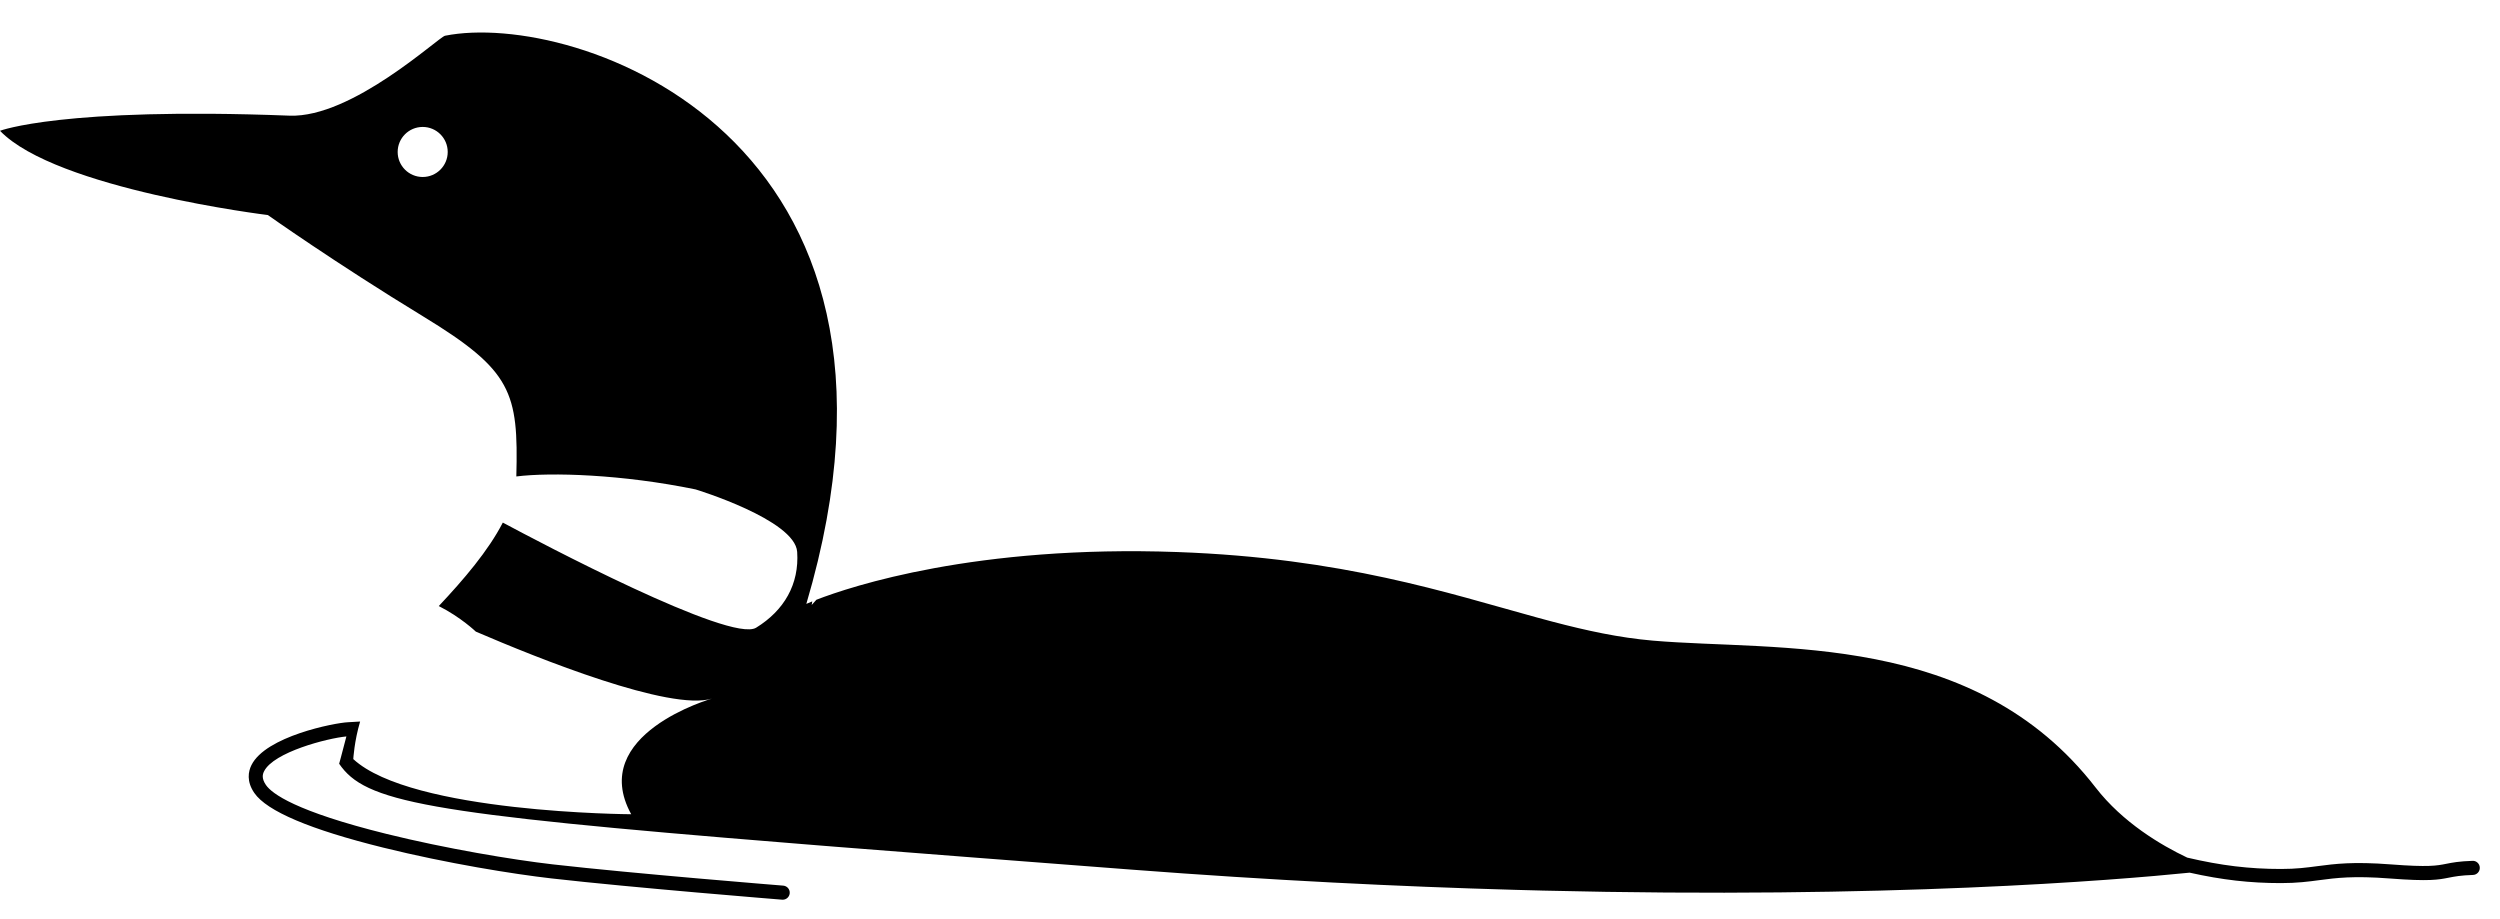 <svg xmlns="http://www.w3.org/2000/svg" xmlns:xlink="http://www.w3.org/1999/xlink" version="1.1" x="0px" y="0px" viewBox="0 0 100.812 37.051" enable-background="new 0 0 100.812 37.051" xml:space="preserve"><path d="M99.706,34.713c-0.55,0.018-0.822,0.072-1.062,0.12c-0.382,0.076-0.712,0.141-2.228,0.024  c-1.532-0.118-2.259-0.022-2.962,0.07c-0.442,0.059-0.86,0.114-1.473,0.114c-1.272,0-2.407-0.135-3.782-0.458  c-1.056-0.501-2.599-1.412-3.694-2.826c-4.898-6.326-12.806-5.489-17.859-5.924c-1.353-0.117-2.663-0.402-4.04-0.764  c-0.077-0.02-0.154-0.041-0.232-0.062c-0.131-0.035-0.262-0.07-0.394-0.106c-3.62-0.99-7.809-2.398-14.5-2.64  c-8.121-0.292-13.153,1.38-14.559,1.924l-0.19,0.211l0.024-0.145c-0.159,0.064-0.24,0.101-0.24,0.101  C38.11,5.448,23.173,0.396,17.946,1.441C17.69,1.492,14.2,4.762,11.674,4.664C2.5,4.31,0,5.274,0,5.274  c2.265,2.353,10.802,3.398,10.802,3.398s2.701,1.917,6.273,4.094c3.572,2.178,3.833,3.049,3.746,6.447  c1.394-0.174,4.269-0.087,7.23,0.523c0,0,4.008,1.22,4.095,2.519c0.087,1.299-0.522,2.36-1.655,3.057  c-1.027,0.632-8.785-3.472-10.215-4.239c-0.587,1.14-1.575,2.295-2.582,3.366c0.89,0.45,1.494,1.031,1.494,1.031  c2.512,1.081,7.837,3.219,9.52,2.701c0,0-5.029,1.429-3.255,4.663c0,0-8.855-0.045-11.207-2.224c0,0,0.039-0.72,0.276-1.514  c0,0-0.462,0.027-0.492,0.028c-0.55,0.027-3.316,0.567-3.891,1.73c-0.125,0.253-0.207,0.653,0.117,1.123  c0.504,0.733,2.252,1.474,5.197,2.203c2.582,0.639,5.264,1.068,6.775,1.241c3.289,0.376,9.252,0.854,9.312,0.859  c0.007,0,0.015,0.001,0.022,0.001c0.147,0,0.271-0.113,0.283-0.262c0.013-0.156-0.104-0.293-0.261-0.306  c-0.06-0.005-6.013-0.483-9.292-0.857c-1.613-0.185-4.312-0.636-6.704-1.228c-3.678-0.911-4.627-1.627-4.865-1.974  c-0.179-0.26-0.135-0.43-0.076-0.549c0.384-0.776,2.555-1.335,3.321-1.408c-0.205,0.794-0.292,1.101-0.292,1.101  c1.044,1.532,3.372,2.006,18.232,3.203c0.021,0.001,0.042,0.003,0.063,0.005c0.161,0.013,0.325,0.026,0.489,0.04  c0.083,0.006,0.166,0.013,0.25,0.02c0.158,0.013,0.319,0.025,0.48,0.039c0.081,0.006,0.162,0.013,0.243,0.019  c0.066,0.005,0.13,0.01,0.196,0.016l0,0c3.379,0.268,7.347,0.571,12.02,0.929c5.622,0.43,10.778,0.682,15.425,0.813l0,0  c0.048,0.001,0.095,0.003,0.143,0.004c0.075,0.002,0.148,0.004,0.222,0.006c0.228,0.006,0.454,0.012,0.679,0.018  c0.031,0.001,0.062,0.002,0.092,0.003c0,0,0,0,0,0c13.942,0.34,23.084-0.419,26.087-0.723c1.316,0.294,2.436,0.421,3.682,0.421  c0.65,0,1.106-0.06,1.547-0.119c0.674-0.089,1.372-0.181,2.845-0.067c1.592,0.123,1.958,0.05,2.381-0.034  c0.23-0.045,0.467-0.092,0.971-0.109c0.157-0.005,0.28-0.137,0.274-0.293C99.995,34.831,99.859,34.705,99.706,34.713z M17.045,7.137  c-0.558,0-1.009-0.452-1.009-1.009c0-0.558,0.452-1.009,1.009-1.009c0.557,0,1.009,0.452,1.009,1.009  C18.054,6.685,17.602,7.137,17.045,7.137z"></path></svg>